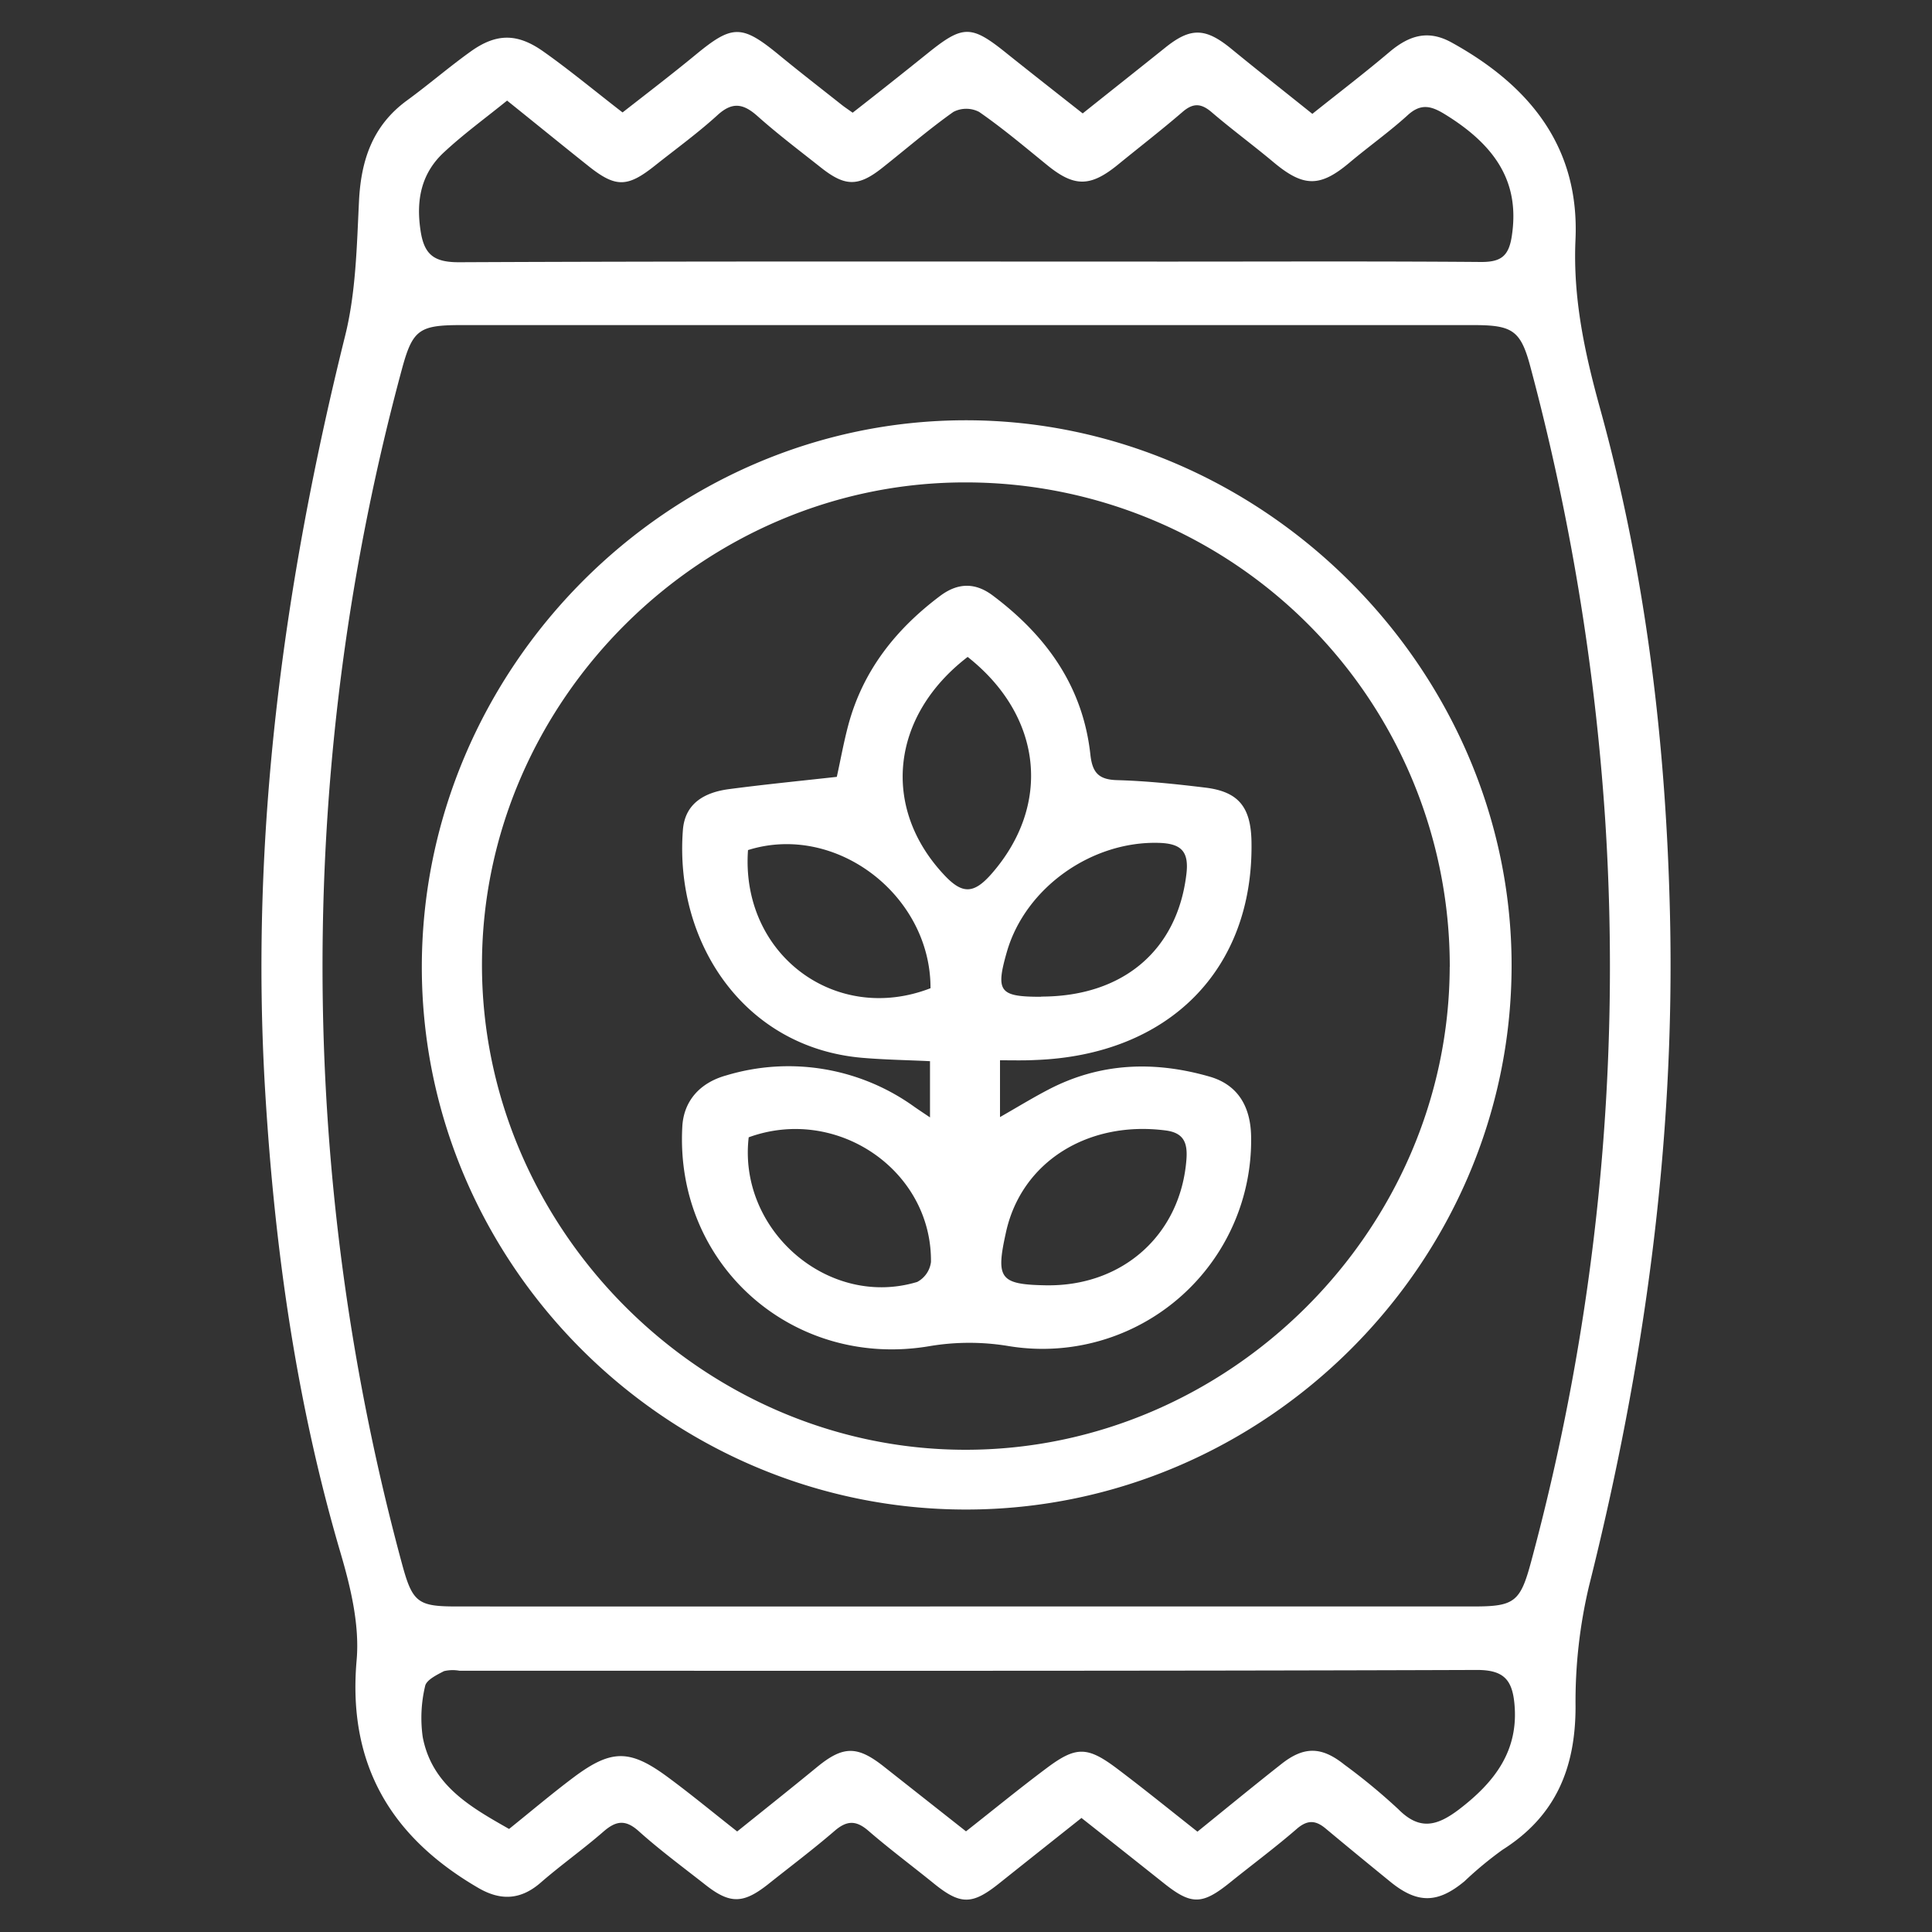 <svg id="Camada_1" data-name="Camada 1" xmlns="http://www.w3.org/2000/svg" viewBox="0 0 300 300"><rect x="0" y="0" width="300" height="300" fill="#333333" stroke="none"/><defs><style>.cls-1{fill:#fff;}</style></defs><path class="cls-1" d="M167.93,282.29c-4.37,3.47-8.58,6.81-12.78,10.16s-6,3.4-10.25-.07c-3.35-2.71-6.81-5.29-10.07-8.11-1.88-1.62-3.31-1.62-5.2,0-3.36,2.9-6.92,5.57-10.39,8.34-3.82,3-5.86,3.08-9.68.08-3.5-2.75-7.08-5.39-10.38-8.35-2.09-1.88-3.57-1.6-5.51.1-3.15,2.74-6.57,5.16-9.72,7.9s-6.27,2.79-9.65.83c-13.6-7.9-20.36-19.2-18.92-35.41.47-5.43-.92-11.25-2.49-16.59-6.88-23.37-10.23-47.26-11.7-71.5C38.76,129.8,44,90.77,53.59,52.15c1.67-6.71,1.81-13.85,2.15-20.82.3-6.43,2.1-11.83,7.48-15.75,3.37-2.46,6.53-5.2,9.92-7.62,3.94-2.8,7.17-2.82,11.18,0s8.08,6.2,12.35,9.5c3.84-3,7.68-5.94,11.4-9,5.65-4.65,7.12-4.67,12.88.06,3.22,2.65,6.52,5.2,9.79,7.79.42.33.86.62,1.66,1.19,3.85-3,7.75-6.09,11.6-9.19,5.6-4.51,6.81-4.49,12.51.13,3.76,3,7.58,6,11.61,9.17,4.35-3.47,8.56-6.8,12.74-10.15,4-3.24,6.3-3.19,10.35.13s8.17,6.56,12.57,10.09c4.12-3.29,8.17-6.38,12.05-9.67,3-2.5,5.91-3.43,9.56-1.42,12.11,6.68,19.9,16.21,19.25,30.64-.41,9.06,1.43,17.55,3.81,26.17,7.14,25.8,10.27,52.19,10.87,78.93.79,35.23-4,69.73-12.55,103.83A77.8,77.8,0,0,0,244.65,265c0,9.53-3.07,17-11.32,22.22a56.77,56.77,0,0,0-5.91,4.89c-4.18,3.48-7.33,3.51-11.53.09-3.34-2.72-6.67-5.45-10-8.23-1.57-1.33-2.84-1.43-4.51,0-3.35,2.91-6.93,5.56-10.39,8.35-4.33,3.49-6,3.5-10.25.12S172.35,285.78,167.93,282.29Zm-18.26-32.84q39.62,0,79.23,0c6.29,0,7.18-.74,8.85-6.95a354.63,354.63,0,0,0,11.48-115.57A365.21,365.21,0,0,0,237.65,57c-1.51-5.71-2.8-6.52-8.84-6.52q-78.62,0-157.23,0c-6.41,0-7.49.69-9.12,6.65a354.94,354.94,0,0,0,0,185.84c1.59,5.83,2.44,6.48,8.36,6.48Q110.27,249.47,149.67,249.45ZM78.74,15.62c-3.37,2.73-6.73,5.17-9.77,8-3.54,3.25-4.39,7.4-3.67,12.17.56,3.81,2.14,4.94,6,4.93,36.89-.17,73.77-.1,110.66-.1,16,0,32-.07,48.06.06,3,0,4.24-.87,4.72-3.95,1.23-7.91-1.95-13.85-10.5-19.06-2.06-1.25-3.65-1.62-5.65.21-2.88,2.62-6.08,4.88-9.06,7.39-4.54,3.82-7.1,3.8-11.68,0-3.19-2.68-6.56-5.15-9.72-7.86-1.64-1.4-2.89-1.44-4.54,0-3.26,2.81-6.67,5.44-10,8.16-4.31,3.51-6.8,3.5-11.07,0-3.44-2.8-6.84-5.67-10.48-8.19a4.34,4.34,0,0,0-4,0c-3.83,2.71-7.4,5.81-11.1,8.73s-5.74,2.82-9.35,0c-3.37-2.67-6.82-5.27-10-8.11-2.17-1.92-3.87-2.23-6.17-.13-3.08,2.81-6.47,5.26-9.74,7.86-4.27,3.4-6.09,3.41-10.3.06S83.19,19.19,78.74,15.62Zm107.2,268.8c4.42-3.58,8.67-7.07,13-10.48,3.54-2.81,6.27-2.76,9.81.07a93.54,93.54,0,0,1,8.39,6.93c3.3,3.33,6,2.6,9.37.06,5.57-4.25,9.41-9.18,8.63-16.64-.38-3.59-1.73-5.07-5.86-5.05-52.65.18-105.29.12-157.94.12a5.93,5.93,0,0,0-2.39.06c-1.12.58-2.76,1.38-2.94,2.33a21.36,21.36,0,0,0-.37,7.91c1.44,7.54,7.49,10.9,13.41,14.27,3.53-2.84,6.72-5.54,10-8,5.84-4.37,8.7-4.41,14.52-.14,3.66,2.69,7.17,5.6,10.9,8.53,4.23-3.4,8.33-6.66,12.4-10s6.26-3.32,10.36-.09L150,284.37c4.3-3.38,8.35-6.7,12.54-9.83,4.52-3.39,6.29-3.37,10.8,0C177.55,277.71,181.61,281,185.94,284.42Z"/><path class="cls-1" d="M150,234.4c-46.3,0-84.47-38-84.5-84.19,0-46.4,38.2-84.89,84.37-84.95s84.86,38.63,84.85,84.65C234.71,196.18,196.38,234.4,150,234.4Zm75.12-84.27A75.14,75.14,0,0,0,150.3,74.91c-41-.26-75.37,33.77-75.46,74.77s34.05,75.36,74.95,75.44S225,191.18,225.11,150.13Z"/><path class="cls-1" d="M155.28,164.64v8.82c2.73-1.56,5.08-3,7.52-4.27,8.06-4.21,16.49-4.48,25.07-2,4.19,1.22,6.3,4.43,6.4,9.21A32.39,32.39,0,0,1,156.51,209a37.17,37.17,0,0,0-12,0c-21.25,3.71-39.76-12.52-38.56-34.08.22-3.92,2.67-6.79,6.85-7.94A33.45,33.45,0,0,1,142,171.88c.66.46,1.33.9,2.41,1.63v-8.73c-3.45-.17-7-.22-10.61-.53-18.44-1.64-29.09-18.11-27.76-35.36.32-4.21,3.44-5.87,7.2-6.36,5.46-.72,10.94-1.26,16.7-1.9.59-2.67,1.08-5.42,1.8-8.1,2.27-8.41,7.36-14.83,14.25-20,2.75-2.06,5.44-2.1,8.15-.07,8.31,6.23,14,14.09,15.17,24.68.3,2.81,1.26,3.93,4.18,4,4.56.13,9.13.61,13.67,1.16,5.15.63,7.08,3,7.17,8.42.34,19.85-12.86,33.15-33.65,33.88C159,164.69,157.27,164.64,155.28,164.64Zm-5-62.65c-11.95,9.16-13.49,23.42-3.66,33.88,2.8,3,4.57,2.95,7.29-.12C163.37,125,161.88,111.17,150.25,102Zm12.07,97.59c12,.23,21-7.91,21.88-19.56.19-2.54-.4-4.11-3.2-4.48-12-1.57-22.45,4.8-24.84,15.89C154.63,198.49,155.22,199.45,162.32,199.58Zm-46.09-23c-1.7,14.46,12.38,26.64,26.16,22.48a4.07,4.07,0,0,0,2.14-3.1C144.71,181.69,129.9,171.61,116.23,176.61ZM116.15,132c-1.16,16.17,13.57,27.18,28.34,21.45C144.53,139,129.78,127.71,116.15,132Zm45.52,22.75c12.71,0,21.14-7.18,22.55-19,.44-3.6-.85-4.77-4.29-4.87-10.42-.29-20.66,6.94-23.56,16.84C154.56,154,155.16,154.78,161.67,154.78Z"/></svg>
